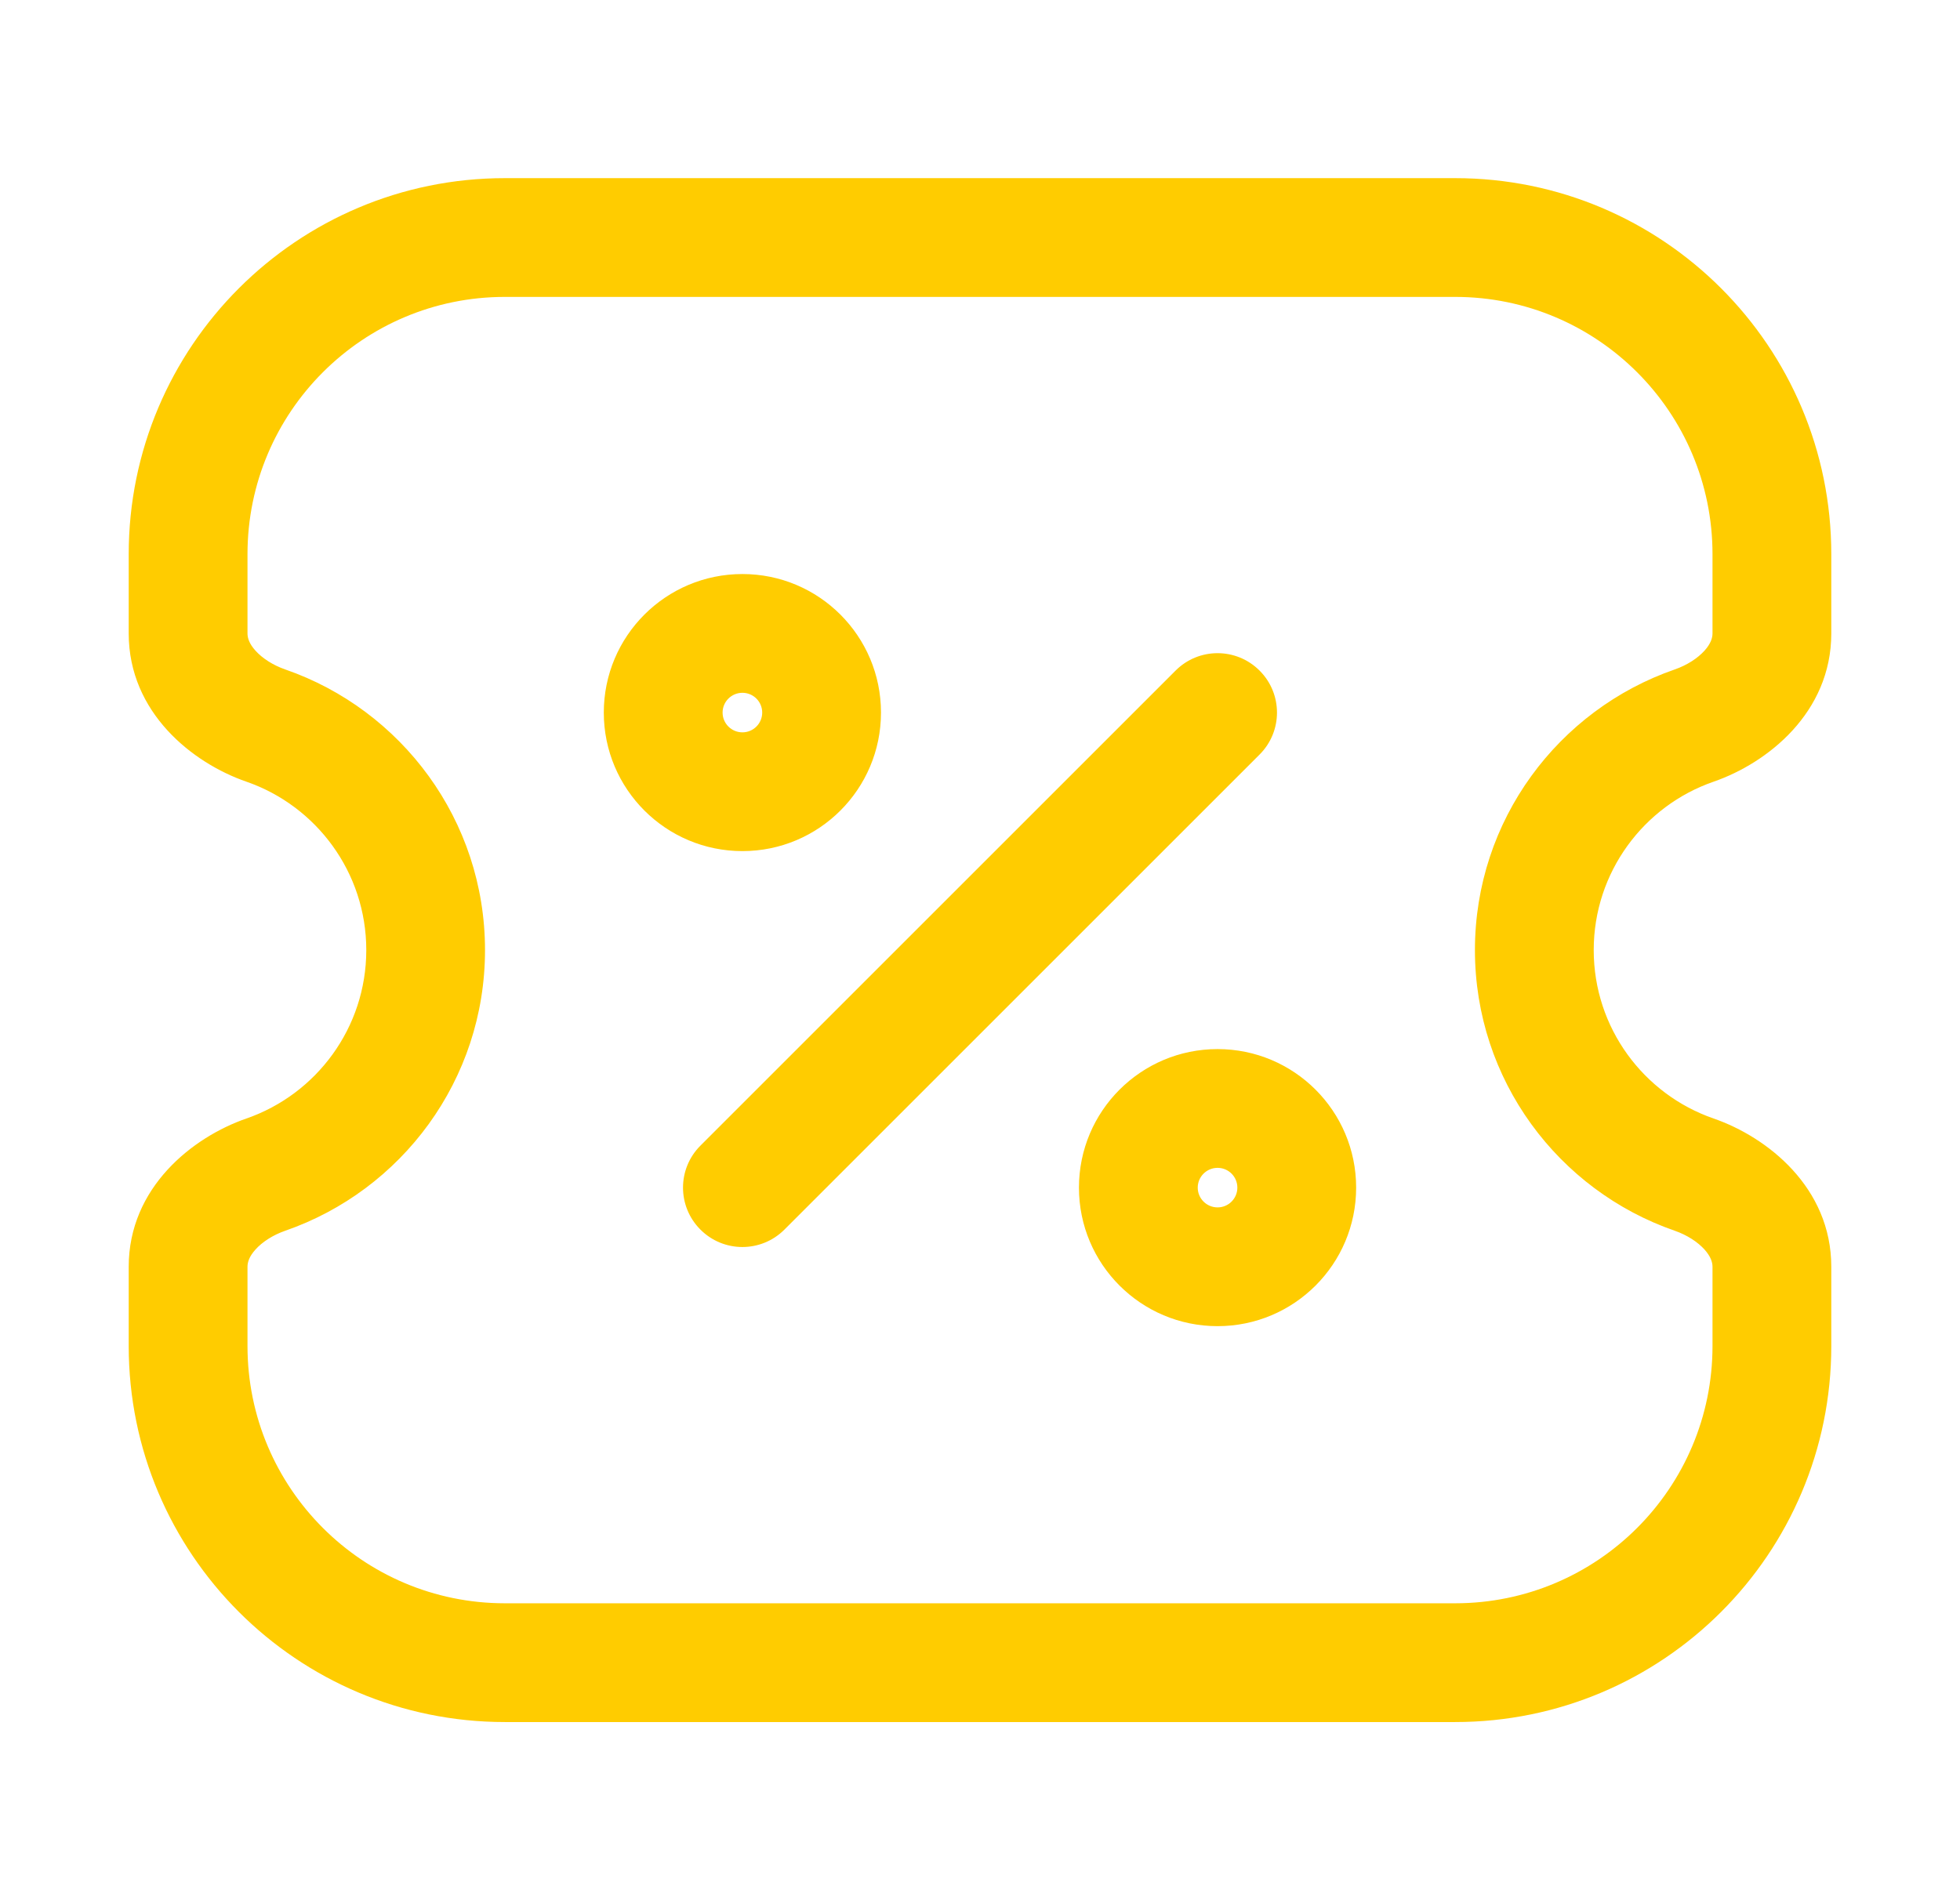 <svg width="33" height="32" viewBox="0 0 33 32" fill="none" xmlns="http://www.w3.org/2000/svg">
<path d="M28.524 19.781L28.197 20.726L28.197 20.726L28.524 19.781ZM28.524 12.219L28.851 13.164H28.851L28.524 12.219ZM4.476 19.781L4.803 20.726L4.803 20.726L4.476 19.781ZM4.476 12.219L4.149 13.164H4.149L4.476 12.219ZM21.207 12.707C21.598 12.317 21.598 11.683 21.207 11.293C20.816 10.902 20.183 10.902 19.793 11.293L21.207 12.707ZM11.793 19.293C11.402 19.683 11.402 20.317 11.793 20.707C12.183 21.098 12.816 21.098 13.207 20.707L11.793 19.293ZM8.5 27C6.107 27 4.167 25.06 4.167 22.667H2.167C2.167 26.165 5.002 29 8.5 29V27ZM28.833 22.667C28.833 25.06 26.893 27 24.5 27V29C27.998 29 30.833 26.165 30.833 22.667H28.833ZM24.5 5C26.893 5 28.833 6.94 28.833 9.333H30.833C30.833 5.836 27.998 3 24.5 3V5ZM8.5 3C5.002 3 2.167 5.836 2.167 9.333H4.167C4.167 6.94 6.107 5 8.5 5V3ZM28.851 18.836C27.675 18.429 26.833 17.311 26.833 16H24.833C24.833 18.19 26.24 20.048 28.197 20.726L28.851 18.836ZM26.833 16C26.833 14.689 27.675 13.571 28.851 13.164L28.197 11.274C26.24 11.952 24.833 13.81 24.833 16H26.833ZM6.167 16C6.167 17.311 5.324 18.429 4.149 18.836L4.803 20.726C6.759 20.048 8.166 18.19 8.166 16H6.167ZM4.149 13.164C5.324 13.571 6.167 14.689 6.167 16H8.166C8.166 13.81 6.759 11.952 4.803 11.274L4.149 13.164ZM30.833 10.667V9.333H28.833V10.667H30.833ZM28.833 21.333V22.667H30.833V21.333H28.833ZM2.167 21.333V22.667H4.167V21.333H2.167ZM4.167 10.667V9.333H2.167V10.667H4.167ZM24.5 27H8.5V29H24.5V27ZM24.5 3H8.5V5H24.5V3ZM4.149 18.836C3.244 19.149 2.167 19.997 2.167 21.333H4.167C4.167 21.259 4.194 21.161 4.302 21.042C4.415 20.916 4.593 20.799 4.803 20.726L4.149 18.836ZM28.851 13.164C29.756 12.851 30.833 12.003 30.833 10.667H28.833C28.833 10.741 28.805 10.839 28.698 10.958C28.584 11.084 28.407 11.201 28.197 11.274L28.851 13.164ZM4.803 11.274C4.593 11.201 4.415 11.084 4.302 10.958C4.194 10.839 4.167 10.741 4.167 10.667H2.167C2.167 12.003 3.244 12.851 4.149 13.164L4.803 11.274ZM28.197 20.726C28.407 20.799 28.584 20.916 28.698 21.042C28.805 21.161 28.833 21.259 28.833 21.333H30.833C30.833 19.997 29.756 19.149 28.851 18.836L28.197 20.726ZM12.833 12C12.833 12.184 12.684 12.333 12.5 12.333V14.333C13.789 14.333 14.833 13.289 14.833 12H12.833ZM12.5 12.333C12.316 12.333 12.166 12.184 12.166 12H10.166C10.166 13.289 11.211 14.333 12.5 14.333V12.333ZM12.166 12C12.166 11.816 12.316 11.667 12.5 11.667V9.667C11.211 9.667 10.166 10.711 10.166 12H12.166ZM12.5 11.667C12.684 11.667 12.833 11.816 12.833 12H14.833C14.833 10.711 13.789 9.667 12.5 9.667V11.667ZM20.833 20C20.833 20.184 20.684 20.333 20.5 20.333V22.333C21.788 22.333 22.833 21.289 22.833 20H20.833ZM20.5 20.333C20.316 20.333 20.166 20.184 20.166 20H18.166C18.166 21.289 19.211 22.333 20.5 22.333V20.333ZM20.166 20C20.166 19.816 20.316 19.667 20.5 19.667V17.667C19.211 17.667 18.166 18.711 18.166 20H20.166ZM20.5 19.667C20.684 19.667 20.833 19.816 20.833 20H22.833C22.833 18.711 21.788 17.667 20.5 17.667V19.667ZM19.793 11.293L11.793 19.293L13.207 20.707L21.207 12.707L19.793 11.293Z" fill="#FFCC00"/>
</svg>
